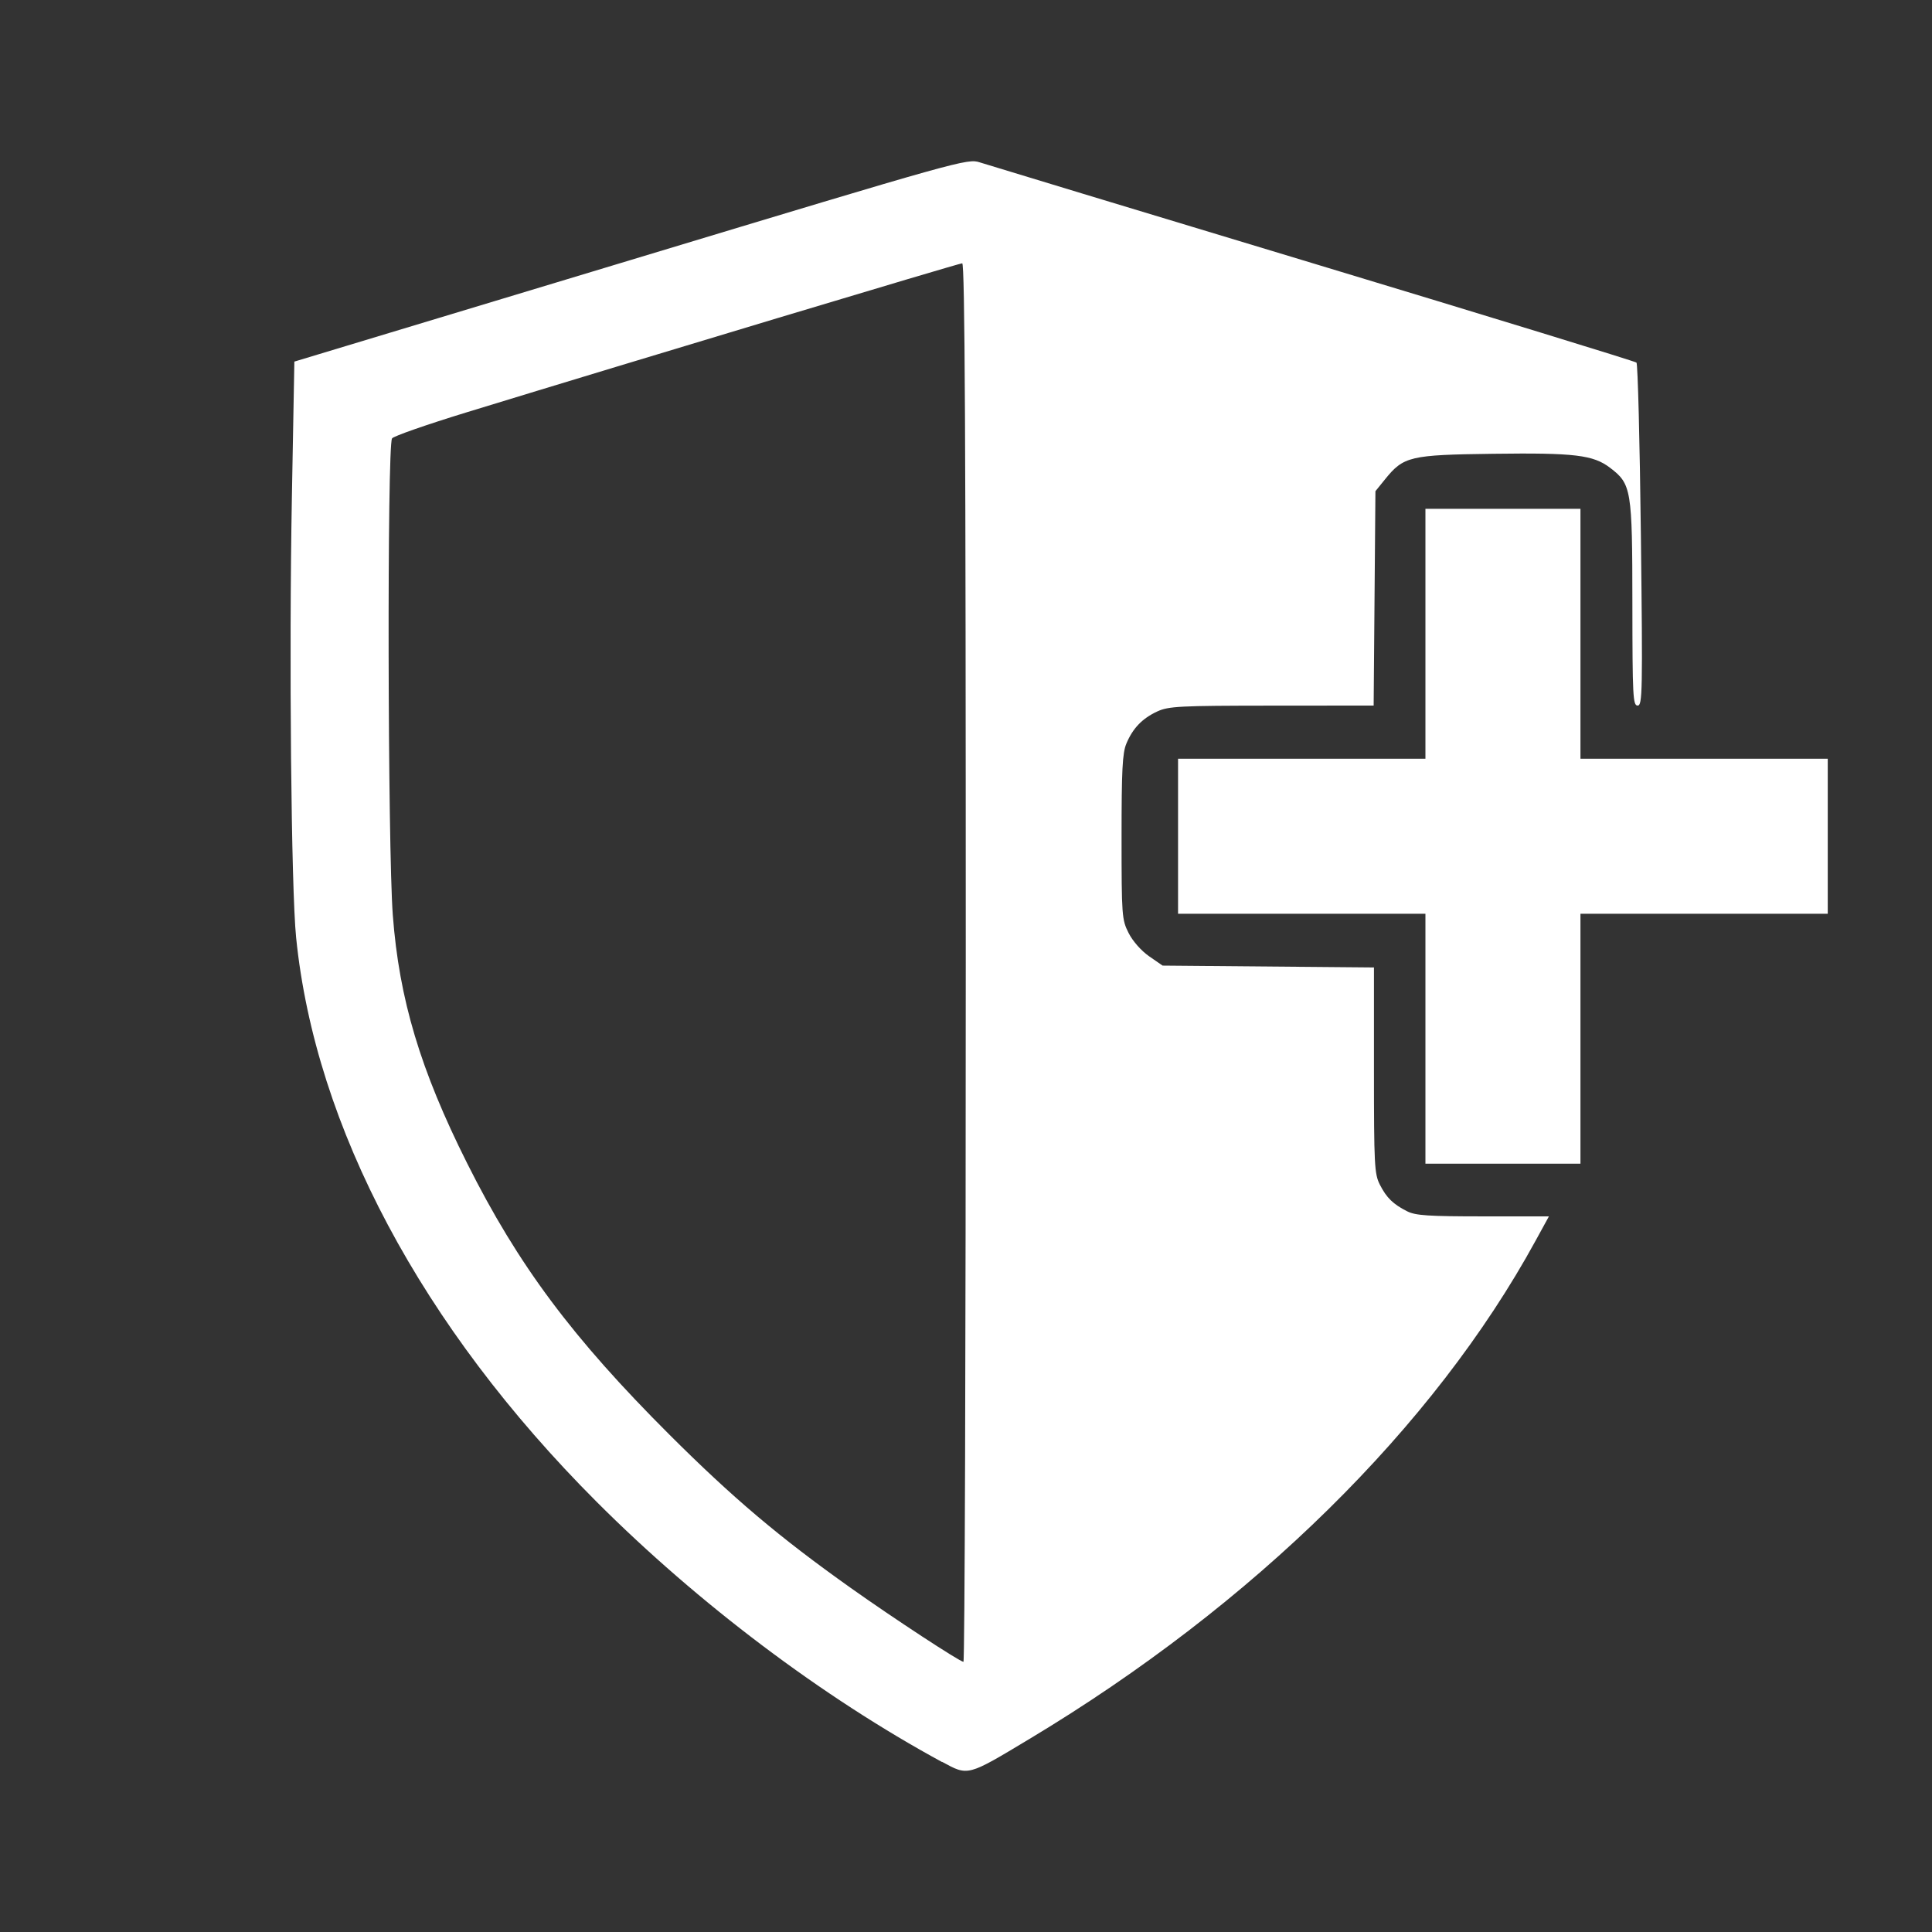 <!-- Created with Inkscape (http://www.inkscape.org/) -->
<svg width="25mm" height="25mm" version="1.1" viewBox="0 0 25 25" xmlns="http://www.w3.org/2000/svg">
 <rect x="0" y="0" width="25" height="25" fill="#333333" stroke="none"/>
 <g fill="#fff">
  <path d="m12.191 22.801c-1.549-0.841-3.155-2.051-4.472-3.369-2.262-2.264-3.639-4.849-3.887-7.298-0.064-0.629-0.093-3.64-0.055-5.703l0.032-1.752 4.354-1.315c4.276-1.292 4.357-1.315 4.515-1.263 0.089 0.029 2.03 0.617 4.314 1.307 2.284 0.69 4.167 1.268 4.184 1.284 0.017 0.017 0.043 1.022 0.057 2.234 0.024 2.038 0.02 2.204-0.042 2.204-0.061 0-0.067-0.117-0.068-1.32-9.79e-4 -1.479-0.012-1.546-0.289-1.757-0.218-0.166-0.457-0.195-1.511-0.181-1.083 0.014-1.16 0.033-1.402 0.332l-0.123 0.152-0.023 2.774-1.319 8.996e-4c-1.196 7.937e-4 -1.334 0.008-1.48 0.075-0.195 0.09-0.318 0.218-0.401 0.417-0.051 0.122-0.062 0.344-0.062 1.21 0 1.02 0.004 1.068 0.091 1.24 0.053 0.105 0.163 0.23 0.265 0.301l0.175 0.121 2.735 0.024v1.33c0 1.226 6e-3 1.342 0.076 1.48 0.087 0.171 0.172 0.254 0.355 0.346 0.107 0.054 0.275 0.065 0.981 0.065h0.852l-0.171 0.312c-1.318 2.413-3.648 4.707-6.549 6.449-0.812 0.488-0.792 0.482-1.133 0.297zm0.306-10.344c0-6.798-0.012-9.05-0.046-9.05-0.042 0-4.146 1.234-6.421 1.931-0.508 0.156-0.939 0.306-0.957 0.335-0.065 0.102-0.056 5.29 0.01 6.17 0.082 1.085 0.356 2.002 0.962 3.21 0.661 1.319 1.36 2.256 2.619 3.513 0.819 0.817 1.419 1.325 2.345 1.982 0.552 0.392 1.404 0.95 1.458 0.956 0.017 0.002 0.03-4.07 0.03-9.047z" stroke-width=".086"/>
  <rect transform="scale(-1)" x="-20.451" y="-15.058" width="2.006" height="8.474" rx=".464" ry="0" stroke-width=".427"/>
  <rect transform="rotate(-90)" x="-11.824" y="15.244" width="2.006" height="8.407" rx=".464" ry="0" stroke-width=".425"/>
 </g>
</svg>
